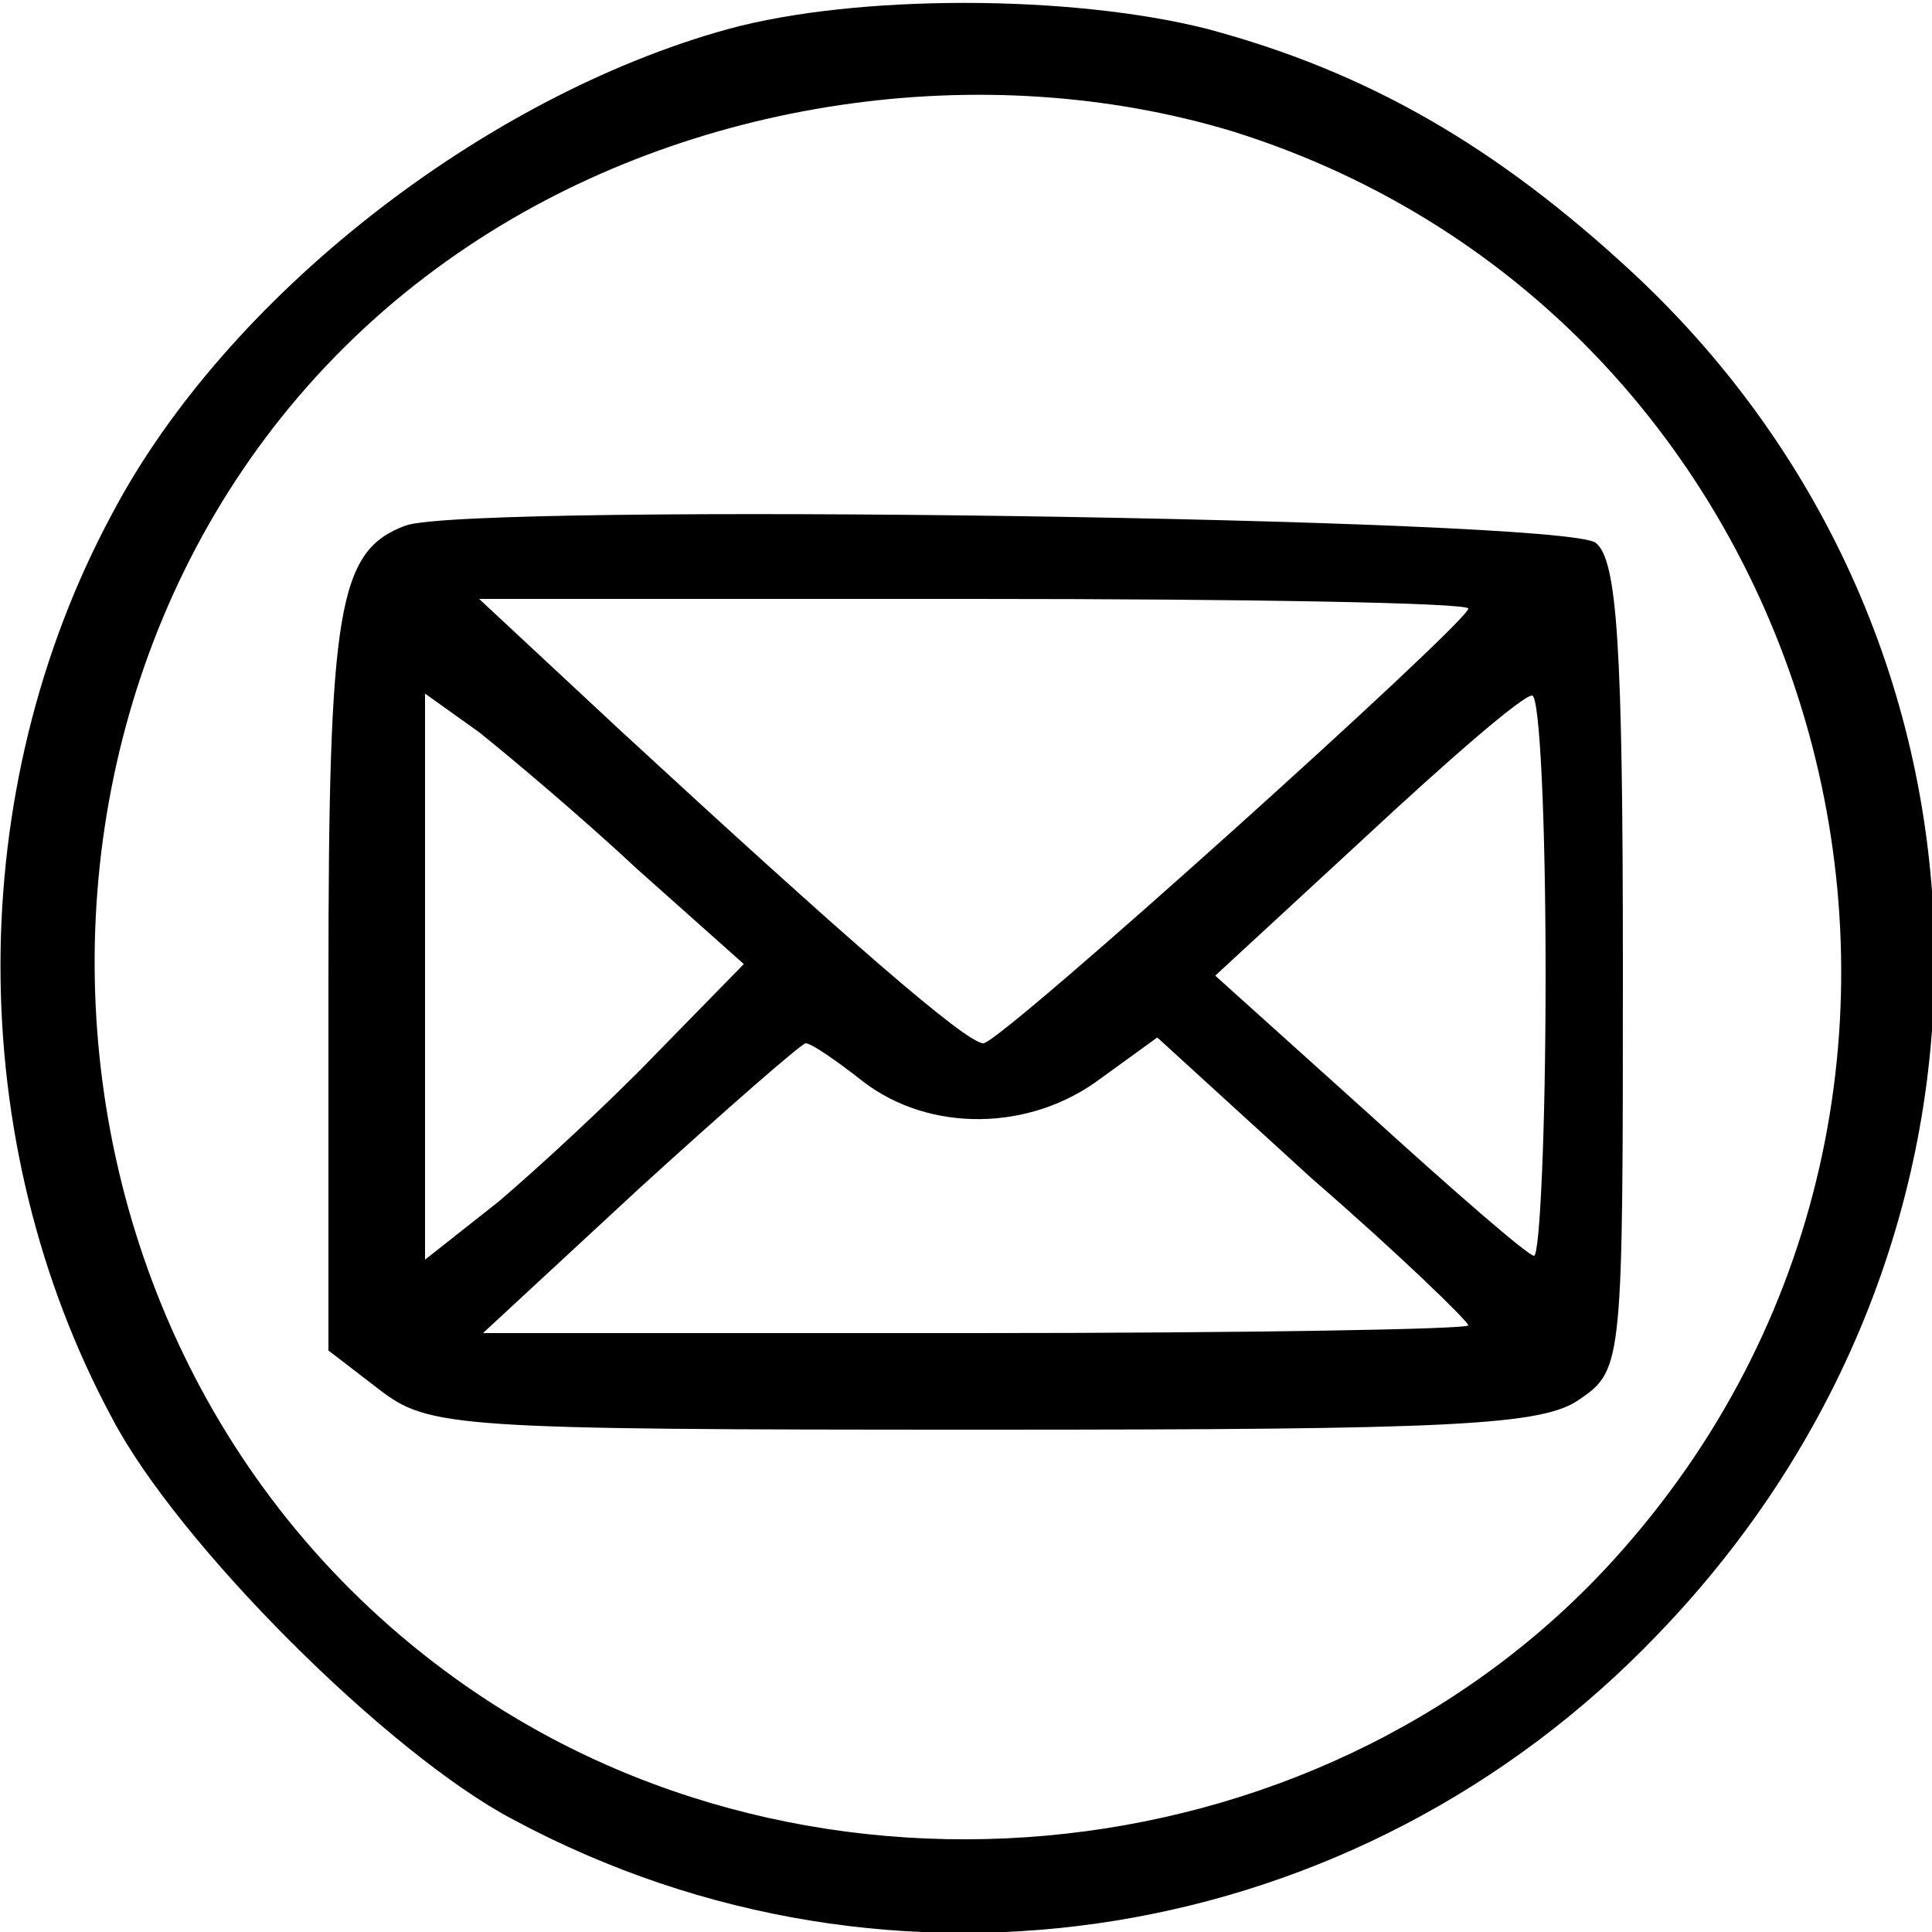 <?xml version="1.0" standalone="no"?>
<!DOCTYPE svg PUBLIC "-//W3C//DTD SVG 20010904//EN"
 "http://www.w3.org/TR/2001/REC-SVG-20010904/DTD/svg10.dtd">
<svg version="1.0" xmlns="http://www.w3.org/2000/svg"
 width="100pt" height="100pt" viewBox="0 0 100 100"
 preserveAspectRatio="xMidYMid meet">

<g transform="translate(0,100) scale(0.1,-0.1)"
fill="#000000" stroke="none">
<path d="M377 985 c-127 -35 -260 -139 -319 -251 -77 -143 -77 -325 0 -468 34
-65 143 -174 208 -208 196 -105 437 -66 592 96 196 203 190 515 -12 704 -72
67 -139 105 -221 127 -71 18 -182 18 -248 0z m261 -53 c310 -97 418 -489 202
-734 -149 -170 -419 -200 -604 -67 -252 181 -249 572 7 742 114 76 266 98 395
59z"/>
<path d="M210 728 c-35 -13 -40 -42 -40 -237 l0 -190 26 -20 c26 -20 38 -21
313 -21 243 0 290 2 309 16 22 15 22 20 22 223 0 168 -3 211 -14 220 -16 13
-582 21 -616 9z m550 -43 c0 -7 -242 -225 -251 -225 -9 0 -72 55 -188 162
l-73 68 256 0 c141 0 256 -2 256 -5z m-430 -135 l55 -49 -45 -46 c-25 -26 -62
-60 -82 -77 l-38 -30 0 147 0 146 28 -20 c15 -12 52 -43 82 -71z m470 -55 c0
-80 -3 -145 -6 -145 -3 0 -41 33 -85 73 l-80 72 78 72 c43 40 81 73 86 73 4 0
7 -65 7 -145z m-353 -55 c34 -26 86 -26 123 2 l29 21 80 -73 c45 -39 81 -74
81 -76 0 -2 -115 -4 -255 -4 l-255 0 81 75 c45 41 84 75 86 75 3 0 16 -9 30
-20z"/>
</g>
</svg>
